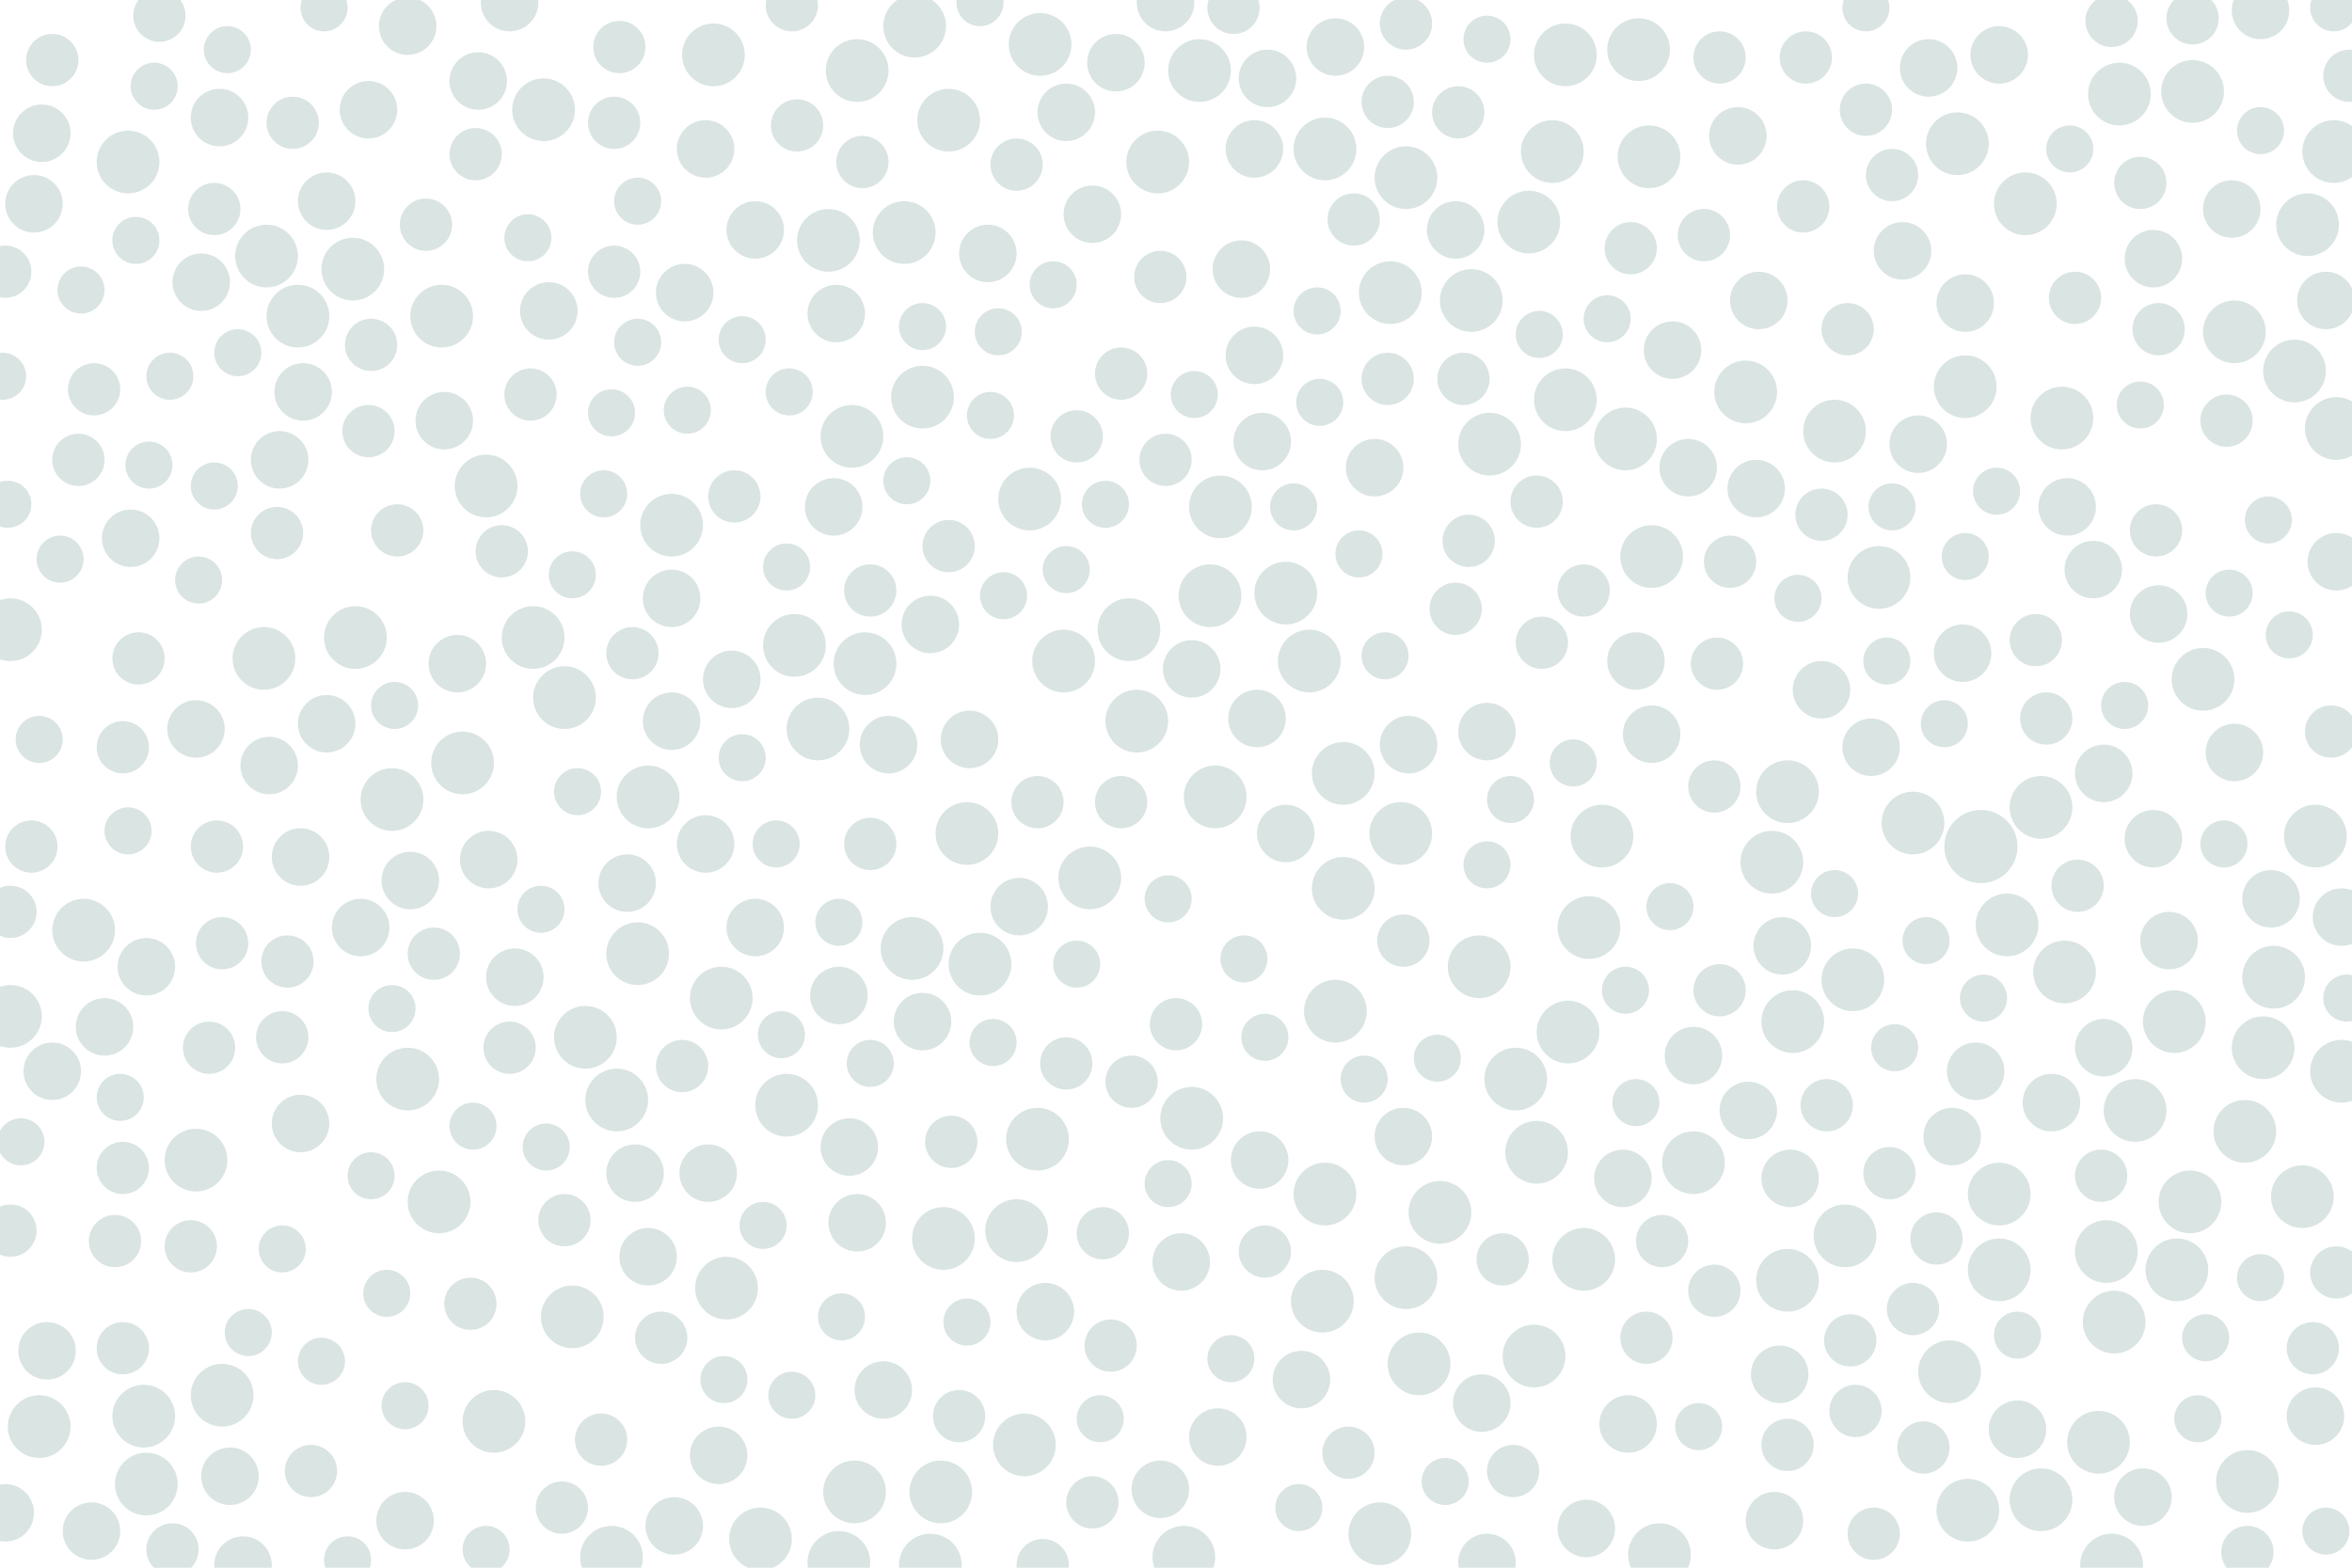 <svg id="visual" viewBox="0 0 900 600" width="900" height="600" xmlns="http://www.w3.org/2000/svg" xmlns:xlink="http://www.w3.org/1999/xlink" version="1.1"><rect x="0" y="0" width="900" height="600" fill="#fff"></rect><g fill="#D9E4E3"><circle r="14" cx="758" cy="324"></circle><circle r="10" cx="235" cy="104"></circle><circle r="10" cx="364" cy="437"></circle><circle r="9" cx="851" cy="323"></circle><circle r="10" cx="215" cy="577"></circle><circle r="11" cx="475" cy="103"></circle><circle r="10" cx="44" cy="475"></circle><circle r="11" cx="854" cy="80"></circle><circle r="12" cx="397" cy="436"></circle><circle r="11" cx="569" cy="280"></circle><circle r="10" cx="12" cy="324"></circle><circle r="12" cx="301" cy="423"></circle><circle r="9" cx="589" cy="128"></circle><circle r="11" cx="855" cy="288"></circle><circle r="11" cx="248" cy="481"></circle><circle r="11" cx="356" cy="239"></circle><circle r="10" cx="736" cy="554"></circle><circle r="12" cx="832" cy="391"></circle><circle r="12" cx="291" cy="589"></circle><circle r="12" cx="613" cy="320"></circle><circle r="10" cx="658" cy="379"></circle><circle r="9" cx="321" cy="353"></circle><circle r="10" cx="4" cy="471"></circle><circle r="12" cx="806" cy="479"></circle><circle r="12" cx="514" cy="296"></circle><circle r="12" cx="608" cy="355"></circle><circle r="10" cx="657" cy="254"></circle><circle r="12" cx="855" cy="127"></circle><circle r="11" cx="444" cy="570"></circle><circle r="11" cx="13" cy="78"></circle><circle r="10" cx="61" cy="6"></circle><circle r="12" cx="456" cy="428"></circle><circle r="10" cx="826" cy="126"></circle><circle r="10" cx="558" cy="43"></circle><circle r="12" cx="304" cy="247"></circle><circle r="12" cx="56" cy="568"></circle><circle r="10" cx="444" cy="106"></circle><circle r="12" cx="85" cy="534"></circle><circle r="10" cx="636" cy="475"></circle><circle r="10" cx="85" cy="361"></circle><circle r="9" cx="148" cy="495"></circle><circle r="10" cx="203" cy="151"></circle><circle r="9" cx="263" cy="157"></circle><circle r="10" cx="588" cy="192"></circle><circle r="11" cx="175" cy="254"></circle><circle r="10" cx="783" cy="275"></circle><circle r="9" cx="702" cy="342"></circle><circle r="10" cx="152" cy="203"></circle><circle r="11" cx="170" cy="161"></circle><circle r="9" cx="650" cy="546"></circle><circle r="10" cx="106" cy="204"></circle><circle r="10" cx="707" cy="126"></circle><circle r="11" cx="427" cy="24"></circle><circle r="10" cx="885" cy="516"></circle><circle r="10" cx="333" cy="226"></circle><circle r="9" cx="752" cy="213"></circle><circle r="11" cx="830" cy="360"></circle><circle r="12" cx="219" cy="504"></circle><circle r="9" cx="284" cy="130"></circle><circle r="12" cx="511" cy="387"></circle><circle r="12" cx="631" cy="60"></circle><circle r="11" cx="353" cy="391"></circle><circle r="10" cx="108" cy="397"></circle><circle r="12" cx="492" cy="227"></circle><circle r="12" cx="732" cy="315"></circle><circle r="10" cx="684" cy="553"></circle><circle r="10" cx="808" cy="8"></circle><circle r="12" cx="327" cy="571"></circle><circle r="12" cx="114" cy="121"></circle><circle r="12" cx="169" cy="121"></circle><circle r="10" cx="484" cy="479"></circle><circle r="12" cx="177" cy="292"></circle><circle r="9" cx="57" cy="178"></circle><circle r="10" cx="892" cy="280"></circle><circle r="10" cx="717" cy="587"></circle><circle r="10" cx="399" cy="599"></circle><circle r="12" cx="328" cy="27"></circle><circle r="12" cx="543" cy="522"></circle><circle r="11" cx="257" cy="276"></circle><circle r="10" cx="429" cy="307"></circle><circle r="11" cx="805" cy="296"></circle><circle r="12" cx="668" cy="150"></circle><circle r="12" cx="817" cy="425"></circle><circle r="12" cx="893" cy="58"></circle><circle r="11" cx="896" cy="351"></circle><circle r="11" cx="275" cy="557"></circle><circle r="12" cx="684" cy="303"></circle><circle r="10" cx="724" cy="67"></circle><circle r="12" cx="156" cy="413"></circle><circle r="10" cx="579" cy="563"></circle><circle r="12" cx="896" cy="410"></circle><circle r="11" cx="665" cy="52"></circle><circle r="12" cx="514" cy="340"></circle><circle r="9" cx="23" cy="214"></circle><circle r="12" cx="606" cy="482"></circle><circle r="11" cx="271" cy="449"></circle><circle r="9" cx="876" cy="243"></circle><circle r="10" cx="83" cy="324"></circle><circle r="12" cx="398" cy="17"></circle><circle r="9" cx="626" cy="422"></circle><circle r="10" cx="192" cy="211"></circle><circle r="10" cx="531" cy="145"></circle><circle r="10" cx="82" cy="80"></circle><circle r="12" cx="585" cy="85"></circle><circle r="9" cx="284" cy="290"></circle><circle r="9" cx="476" cy="367"></circle><circle r="10" cx="606" cy="226"></circle><circle r="10" cx="691" cy="22"></circle><circle r="9" cx="370" cy="506"></circle><circle r="10" cx="624" cy="95"></circle><circle r="12" cx="719" cy="221"></circle><circle r="9" cx="108" cy="478"></circle><circle r="10" cx="253" cy="512"></circle><circle r="12" cx="789" cy="160"></circle><circle r="10" cx="408" cy="407"></circle><circle r="10" cx="708" cy="513"></circle><circle r="12" cx="752" cy="148"></circle><circle r="9" cx="353" cy="125"></circle><circle r="9" cx="423" cy="193"></circle><circle r="11" cx="785" cy="422"></circle><circle r="12" cx="136" cy="244"></circle><circle r="10" cx="779" cy="245"></circle><circle r="9" cx="639" cy="347"></circle><circle r="10" cx="795" cy="339"></circle><circle r="9" cx="8" cy="437"></circle><circle r="12" cx="775" cy="78"></circle><circle r="11" cx="141" cy="42"></circle><circle r="12" cx="432" cy="241"></circle><circle r="11" cx="747" cy="435"></circle><circle r="11" cx="480" cy="57"></circle><circle r="12" cx="346" cy="89"></circle><circle r="9" cx="219" cy="220"></circle><circle r="11" cx="672" cy="187"></circle><circle r="11" cx="35" cy="586"></circle><circle r="10" cx="281" cy="190"></circle><circle r="10" cx="516" cy="556"></circle><circle r="10" cx="590" cy="246"></circle><circle r="12" cx="635" cy="595"></circle><circle r="10" cx="53" cy="252"></circle><circle r="9" cx="52" cy="92"></circle><circle r="9" cx="813" cy="270"></circle><circle r="10" cx="163" cy="86"></circle><circle r="11" cx="103" cy="293"></circle><circle r="10" cx="690" cy="79"></circle><circle r="12" cx="790" cy="372"></circle><circle r="9" cx="244" cy="77"></circle><circle r="10" cx="825" cy="203"></circle><circle r="12" cx="570" cy="170"></circle><circle r="11" cx="456" cy="256"></circle><circle r="9" cx="530" cy="251"></circle><circle r="10" cx="30" cy="176"></circle><circle r="11" cx="791" cy="194"></circle><circle r="12" cx="150" cy="306"></circle><circle r="9" cx="868" cy="199"></circle><circle r="12" cx="216" cy="267"></circle><circle r="11" cx="728" cy="96"></circle><circle r="10" cx="235" cy="47"></circle><circle r="10" cx="899" cy="29"></circle><circle r="12" cx="536" cy="319"></circle><circle r="11" cx="734" cy="170"></circle><circle r="11" cx="483" cy="169"></circle><circle r="11" cx="197" cy="374"></circle><circle r="9" cx="91" cy="135"></circle><circle r="10" cx="852" cy="161"></circle><circle r="9" cx="76" cy="222"></circle><circle r="9" cx="421" cy="543"></circle><circle r="11" cx="526" cy="179"></circle><circle r="12" cx="580" cy="413"></circle><circle r="11" cx="738" cy="26"></circle><circle r="9" cx="31" cy="111"></circle><circle r="9" cx="522" cy="413"></circle><circle r="9" cx="299" cy="396"></circle><circle r="12" cx="350" cy="10"></circle><circle r="10" cx="47" cy="516"></circle><circle r="9" cx="772" cy="511"></circle><circle r="9" cx="890" cy="586"></circle><circle r="10" cx="119" cy="563"></circle><circle r="9" cx="447" cy="344"></circle><circle r="12" cx="881" cy="458"></circle><circle r="9" cx="737" cy="360"></circle><circle r="9" cx="95" cy="510"></circle><circle r="9" cx="505" cy="154"></circle><circle r="12" cx="883" cy="86"></circle><circle r="12" cx="838" cy="460"></circle><circle r="10" cx="518" cy="84"></circle><circle r="9" cx="322" cy="504"></circle><circle r="9" cx="46" cy="420"></circle><circle r="12" cx="507" cy="457"></circle><circle r="12" cx="648" cy="445"></circle><circle r="12" cx="894" cy="164"></circle><circle r="11" cx="492" cy="319"></circle><circle r="10" cx="80" cy="401"></circle><circle r="11" cx="640" cy="134"></circle><circle r="9" cx="447" cy="453"></circle><circle r="11" cx="320" cy="120"></circle><circle r="10" cx="794" cy="114"></circle><circle r="11" cx="125" cy="77"></circle><circle r="12" cx="326" cy="167"></circle><circle r="12" cx="859" cy="433"></circle><circle r="11" cx="511" cy="18"></circle><circle r="12" cx="370" cy="319"></circle><circle r="12" cx="394" cy="191"></circle><circle r="12" cx="702" cy="165"></circle><circle r="9" cx="403" cy="109"></circle><circle r="11" cx="257" cy="229"></circle><circle r="11" cx="240" cy="338"></circle><circle r="11" cx="88" cy="565"></circle><circle r="9" cx="457" cy="151"></circle><circle r="10" cx="363" cy="209"></circle><circle r="12" cx="781" cy="574"></circle><circle r="9" cx="384" cy="228"></circle><circle r="10" cx="699" cy="423"></circle><circle r="9" cx="142" cy="450"></circle><circle r="11" cx="75" cy="279"></circle><circle r="11" cx="156" cy="10"></circle><circle r="10" cx="860" cy="594"></circle><circle r="10" cx="180" cy="499"></circle><circle r="11" cx="682" cy="362"></circle><circle r="12" cx="392" cy="553"></circle><circle r="12" cx="102" cy="98"></circle><circle r="10" cx="112" cy="47"></circle><circle r="10" cx="562" cy="207"></circle><circle r="9" cx="744" cy="277"></circle><circle r="11" cx="697" cy="264"></circle><circle r="11" cx="557" cy="88"></circle><circle r="11" cx="18" cy="517"></circle><circle r="12" cx="360" cy="571"></circle><circle r="11" cx="765" cy="21"></circle><circle r="11" cx="187" cy="329"></circle><circle r="10" cx="425" cy="515"></circle><circle r="9" cx="155" cy="538"></circle><circle r="12" cx="600" cy="395"></circle><circle r="12" cx="622" cy="168"></circle><circle r="9" cx="231" cy="189"></circle><circle r="9" cx="379" cy="159"></circle><circle r="12" cx="101" cy="252"></circle><circle r="12" cx="706" cy="473"></circle><circle r="9" cx="151" cy="270"></circle><circle r="10" cx="166" cy="365"></circle><circle r="11" cx="262" cy="112"></circle><circle r="12" cx="189" cy="544"></circle><circle r="12" cx="627" cy="19"></circle><circle r="11" cx="418" cy="82"></circle><circle r="9" cx="550" cy="405"></circle><circle r="9" cx="484" cy="397"></circle><circle r="11" cx="289" cy="355"></circle><circle r="10" cx="630" cy="512"></circle><circle r="11" cx="607" cy="585"></circle><circle r="9" cx="297" cy="323"></circle><circle r="12" cx="317" cy="92"></circle><circle r="9" cx="819" cy="155"></circle><circle r="12" cx="765" cy="457"></circle><circle r="12" cx="538" cy="489"></circle><circle r="11" cx="155" cy="582"></circle><circle r="12" cx="75" cy="444"></circle><circle r="10" cx="182" cy="59"></circle><circle r="12" cx="684" cy="490"></circle><circle r="9" cx="569" cy="15"></circle><circle r="11" cx="138" cy="355"></circle><circle r="11" cx="338" cy="532"></circle><circle r="11" cx="623" cy="545"></circle><circle r="9" cx="408" cy="218"></circle><circle r="11" cx="325" cy="439"></circle><circle r="12" cx="808" cy="599"></circle><circle r="11" cx="270" cy="57"></circle><circle r="9" cx="471" cy="520"></circle><circle r="9" cx="602" cy="292"></circle><circle r="10" cx="261" cy="408"></circle><circle r="10" cx="658" cy="22"></circle><circle r="11" cx="452" cy="483"></circle><circle r="12" cx="749" cy="55"></circle><circle r="10" cx="305" cy="48"></circle><circle r="12" cx="363" cy="46"></circle><circle r="9" cx="844" cy="512"></circle><circle r="11" cx="679" cy="582"></circle><circle r="10" cx="710" cy="540"></circle><circle r="9" cx="49" cy="318"></circle><circle r="9" cx="688" cy="229"></circle><circle r="10" cx="333" cy="323"></circle><circle r="11" cx="289" cy="88"></circle><circle r="10" cx="741" cy="474"></circle><circle r="9" cx="725" cy="401"></circle><circle r="12" cx="361" cy="474"></circle><circle r="10" cx="389" cy="63"></circle><circle r="12" cx="587" cy="519"></circle><circle r="12" cx="313" cy="279"></circle><circle r="9" cx="504" cy="119"></circle><circle r="12" cx="870" cy="374"></circle><circle r="11" cx="751" cy="250"></circle><circle r="10" cx="237" cy="18"></circle><circle r="9" cx="202" cy="91"></circle><circle r="9" cx="412" cy="369"></circle><circle r="11" cx="390" cy="347"></circle><circle r="9" cx="520" cy="212"></circle><circle r="11" cx="752" cy="116"></circle><circle r="11" cx="569" cy="598"></circle><circle r="10" cx="216" cy="467"></circle><circle r="12" cx="15" cy="546"></circle><circle r="10" cx="450" cy="392"></circle><circle r="11" cx="371" cy="283"></circle><circle r="12" cx="465" cy="305"></circle><circle r="12" cx="566" cy="370"></circle><circle r="10" cx="662" cy="215"></circle><circle r="10" cx="656" cy="301"></circle><circle r="12" cx="459" cy="27"></circle><circle r="9" cx="569" cy="331"></circle><circle r="11" cx="894" cy="215"></circle><circle r="12" cx="453" cy="596"></circle><circle r="11" cx="685" cy="451"></circle><circle r="12" cx="588" cy="441"></circle><circle r="12" cx="168" cy="460"></circle><circle r="11" cx="400" cy="502"></circle><circle r="12" cx="809" cy="506"></circle><circle r="10" cx="141" cy="165"></circle><circle r="11" cx="824" cy="99"></circle><circle r="12" cx="49" cy="62"></circle><circle r="12" cx="839" cy="35"></circle><circle r="9" cx="841" cy="543"></circle><circle r="9" cx="15" cy="283"></circle><circle r="9" cx="303" cy="534"></circle><circle r="12" cx="443" cy="62"></circle><circle r="12" cx="843" cy="260"></circle><circle r="12" cx="234" cy="596"></circle><circle r="9" cx="221" cy="303"></circle><circle r="11" cx="328" cy="468"></circle><circle r="12" cx="746" cy="525"></circle><circle r="11" cx="801" cy="218"></circle><circle r="10" cx="20" cy="23"></circle><circle r="12" cx="811" cy="36"></circle><circle r="10" cx="652" cy="90"></circle><circle r="10" cx="538" cy="9"></circle><circle r="9" cx="497" cy="577"></circle><circle r="11" cx="258" cy="584"></circle><circle r="9" cx="333" cy="407"></circle><circle r="11" cx="93" cy="599"></circle><circle r="10" cx="195" cy="401"></circle><circle r="12" cx="417" cy="336"></circle><circle r="11" cx="673" cy="115"></circle><circle r="12" cx="528" cy="587"></circle><circle r="12" cx="236" cy="421"></circle><circle r="11" cx="125" cy="277"></circle><circle r="9" cx="865" cy="489"></circle><circle r="10" cx="575" cy="482"></circle><circle r="12" cx="506" cy="498"></circle><circle r="9" cx="380" cy="399"></circle><circle r="11" cx="537" cy="435"></circle><circle r="12" cx="686" cy="391"></circle><circle r="12" cx="244" cy="365"></circle><circle r="9" cx="302" cy="150"></circle><circle r="11" cx="890" cy="115"></circle><circle r="11" cx="681" cy="526"></circle><circle r="9" cx="3" cy="193"></circle><circle r="11" cx="756" cy="410"></circle><circle r="11" cx="84" cy="45"></circle><circle r="10" cx="230" cy="551"></circle><circle r="10" cx="330" cy="62"></circle><circle r="11" cx="16" cy="51"></circle><circle r="10" cx="73" cy="477"></circle><circle r="11" cx="340" cy="285"></circle><circle r="12" cx="594" cy="58"></circle><circle r="12" cx="599" cy="21"></circle><circle r="11" cx="485" cy="30"></circle><circle r="9" cx="244" cy="131"></circle><circle r="12" cx="753" cy="578"></circle><circle r="9" cx="792" cy="57"></circle><circle r="9" cx="553" cy="567"></circle><circle r="12" cx="4" cy="389"></circle><circle r="12" cx="208" cy="42"></circle><circle r="12" cx="467" cy="194"></circle><circle r="9" cx="133" cy="597"></circle><circle r="9" cx="234" cy="158"></circle><circle r="12" cx="278" cy="493"></circle><circle r="11" cx="869" cy="344"></circle><circle r="11" cx="716" cy="286"></circle><circle r="11" cx="886" cy="542"></circle><circle r="9" cx="65" cy="144"></circle><circle r="12" cx="273" cy="21"></circle><circle r="11" cx="826" cy="235"></circle><circle r="9" cx="181" cy="431"></circle><circle r="10" cx="819" cy="70"></circle><circle r="9" cx="123" cy="521"></circle><circle r="10" cx="397" cy="307"></circle><circle r="9" cx="87" cy="19"></circle><circle r="12" cx="32" cy="356"></circle><circle r="11" cx="210" cy="119"></circle><circle r="9" cx="714" cy="3"></circle><circle r="9" cx="292" cy="469"></circle><circle r="12" cx="866" cy="401"></circle><circle r="12" cx="678" cy="330"></circle><circle r="12" cx="803" cy="552"></circle><circle r="9" cx="759" cy="382"></circle><circle r="11" cx="466" cy="550"></circle><circle r="12" cx="886" cy="320"></circle><circle r="11" cx="183" cy="31"></circle><circle r="9" cx="301" cy="217"></circle><circle r="11" cx="56" cy="370"></circle><circle r="9" cx="865" cy="50"></circle><circle r="9" cx="124" cy="3"></circle><circle r="11" cx="621" cy="451"></circle><circle r="10" cx="142" cy="132"></circle><circle r="11" cx="107" cy="176"></circle><circle r="11" cx="482" cy="444"></circle><circle r="10" cx="422" cy="472"></circle><circle r="11" cx="648" cy="404"></circle><circle r="11" cx="115" cy="430"></circle><circle r="11" cx="378" cy="97"></circle><circle r="12" cx="349" cy="363"></circle><circle r="9" cx="59" cy="33"></circle><circle r="10" cx="36" cy="149"></circle><circle r="12" cx="186" cy="186"></circle><circle r="11" cx="772" cy="547"></circle><circle r="11" cx="632" cy="281"></circle><circle r="12" cx="435" cy="276"></circle><circle r="10" cx="429" cy="143"></circle><circle r="11" cx="280" cy="260"></circle><circle r="9" cx="207" cy="348"></circle><circle r="12" cx="507" cy="57"></circle><circle r="12" cx="4" cy="241"></circle><circle r="11" cx="270" cy="323"></circle><circle r="12" cx="407" cy="253"></circle><circle r="12" cx="356" cy="599"></circle><circle r="11" cx="195" cy="1"></circle><circle r="10" cx="2" cy="104"></circle><circle r="9" cx="186" cy="593"></circle><circle r="10" cx="66" cy="593"></circle><circle r="10" cx="804" cy="450"></circle><circle r="12" cx="599" cy="153"></circle><circle r="12" cx="632" cy="213"></circle><circle r="9" cx="382" cy="127"></circle><circle r="11" cx="481" cy="275"></circle><circle r="9" cx="495" cy="194"></circle><circle r="10" cx="557" cy="233"></circle><circle r="12" cx="224" cy="397"></circle><circle r="11" cx="115" cy="328"></circle><circle r="11" cx="319" cy="194"></circle><circle r="10" cx="839" cy="7"></circle><circle r="12" cx="321" cy="598"></circle><circle r="12" cx="551" cy="464"></circle><circle r="12" cx="532" cy="112"></circle><circle r="12" cx="389" cy="471"></circle><circle r="10" cx="303" cy="2"></circle><circle r="12" cx="709" cy="375"></circle><circle r="10" cx="714" cy="42"></circle><circle r="10" cx="472" cy="3"></circle><circle r="10" cx="537" cy="360"></circle><circle r="12" cx="463" cy="228"></circle><circle r="9" cx="622" cy="379"></circle><circle r="11" cx="243" cy="449"></circle><circle r="11" cx="626" cy="253"></circle><circle r="10" cx="47" cy="286"></circle><circle r="9" cx="853" cy="227"></circle><circle r="11" cx="498" cy="528"></circle><circle r="9" cx="1" cy="144"></circle><circle r="10" cx="697" cy="197"></circle><circle r="12" cx="781" cy="309"></circle><circle r="12" cx="563" cy="115"></circle><circle r="11" cx="567" cy="537"></circle><circle r="12" cx="860" cy="567"></circle><circle r="11" cx="20" cy="410"></circle><circle r="10" cx="723" cy="449"></circle><circle r="11" cx="40" cy="393"></circle><circle r="10" cx="367" cy="542"></circle><circle r="11" cx="669" cy="425"></circle><circle r="10" cx="242" cy="250"></circle><circle r="9" cx="722" cy="253"></circle><circle r="10" cx="4" cy="349"></circle><circle r="12" cx="768" cy="354"></circle><circle r="10" cx="531" cy="39"></circle><circle r="10" cx="412" cy="167"></circle><circle r="11" cx="2" cy="579"></circle><circle r="12" cx="501" cy="253"></circle><circle r="11" cx="820" cy="573"></circle><circle r="9" cx="150" cy="386"></circle><circle r="11" cx="646" cy="179"></circle><circle r="11" cx="865" cy="4"></circle><circle r="10" cx="433" cy="414"></circle><circle r="9" cx="764" cy="188"></circle><circle r="11" cx="824" cy="321"></circle><circle r="12" cx="331" cy="254"></circle><circle r="12" cx="55" cy="542"></circle><circle r="12" cx="135" cy="103"></circle><circle r="9" cx="209" cy="439"></circle><circle r="10" cx="47" cy="447"></circle><circle r="11" cx="539" cy="285"></circle><circle r="11" cx="408" cy="43"></circle><circle r="9" cx="82" cy="186"></circle><circle r="10" cx="418" cy="575"></circle><circle r="11" cx="77" cy="108"></circle><circle r="12" cx="276" cy="382"></circle><circle r="12" cx="765" cy="486"></circle><circle r="12" cx="833" cy="486"></circle><circle r="11" cx="805" cy="401"></circle><circle r="10" cx="656" cy="494"></circle><circle r="10" cx="446" cy="176"></circle><circle r="11" cx="321" cy="381"></circle><circle r="10" cx="110" cy="368"></circle><circle r="9" cx="347" cy="184"></circle><circle r="9" cx="893" cy="3"></circle><circle r="10" cx="560" cy="145"></circle><circle r="12" cx="248" cy="305"></circle><circle r="11" cx="50" cy="206"></circle><circle r="12" cx="375" cy="369"></circle><circle r="9" cx="277" cy="528"></circle><circle r="12" cx="204" cy="244"></circle><circle r="12" cx="538" cy="68"></circle><circle r="11" cx="446" cy="1"></circle><circle r="11" cx="157" cy="337"></circle><circle r="12" cx="878" cy="142"></circle><circle r="12" cx="353" cy="152"></circle><circle r="9" cx="375" cy="1"></circle><circle r="10" cx="732" cy="501"></circle><circle r="11" cx="116" cy="150"></circle><circle r="12" cx="257" cy="201"></circle><circle r="11" cx="480" cy="136"></circle><circle r="9" cx="898" cy="382"></circle><circle r="10" cx="894" cy="487"></circle><circle r="9" cx="724" cy="194"></circle><circle r="9" cx="615" cy="122"></circle><circle r="9" cx="578" cy="306"></circle></g></svg>